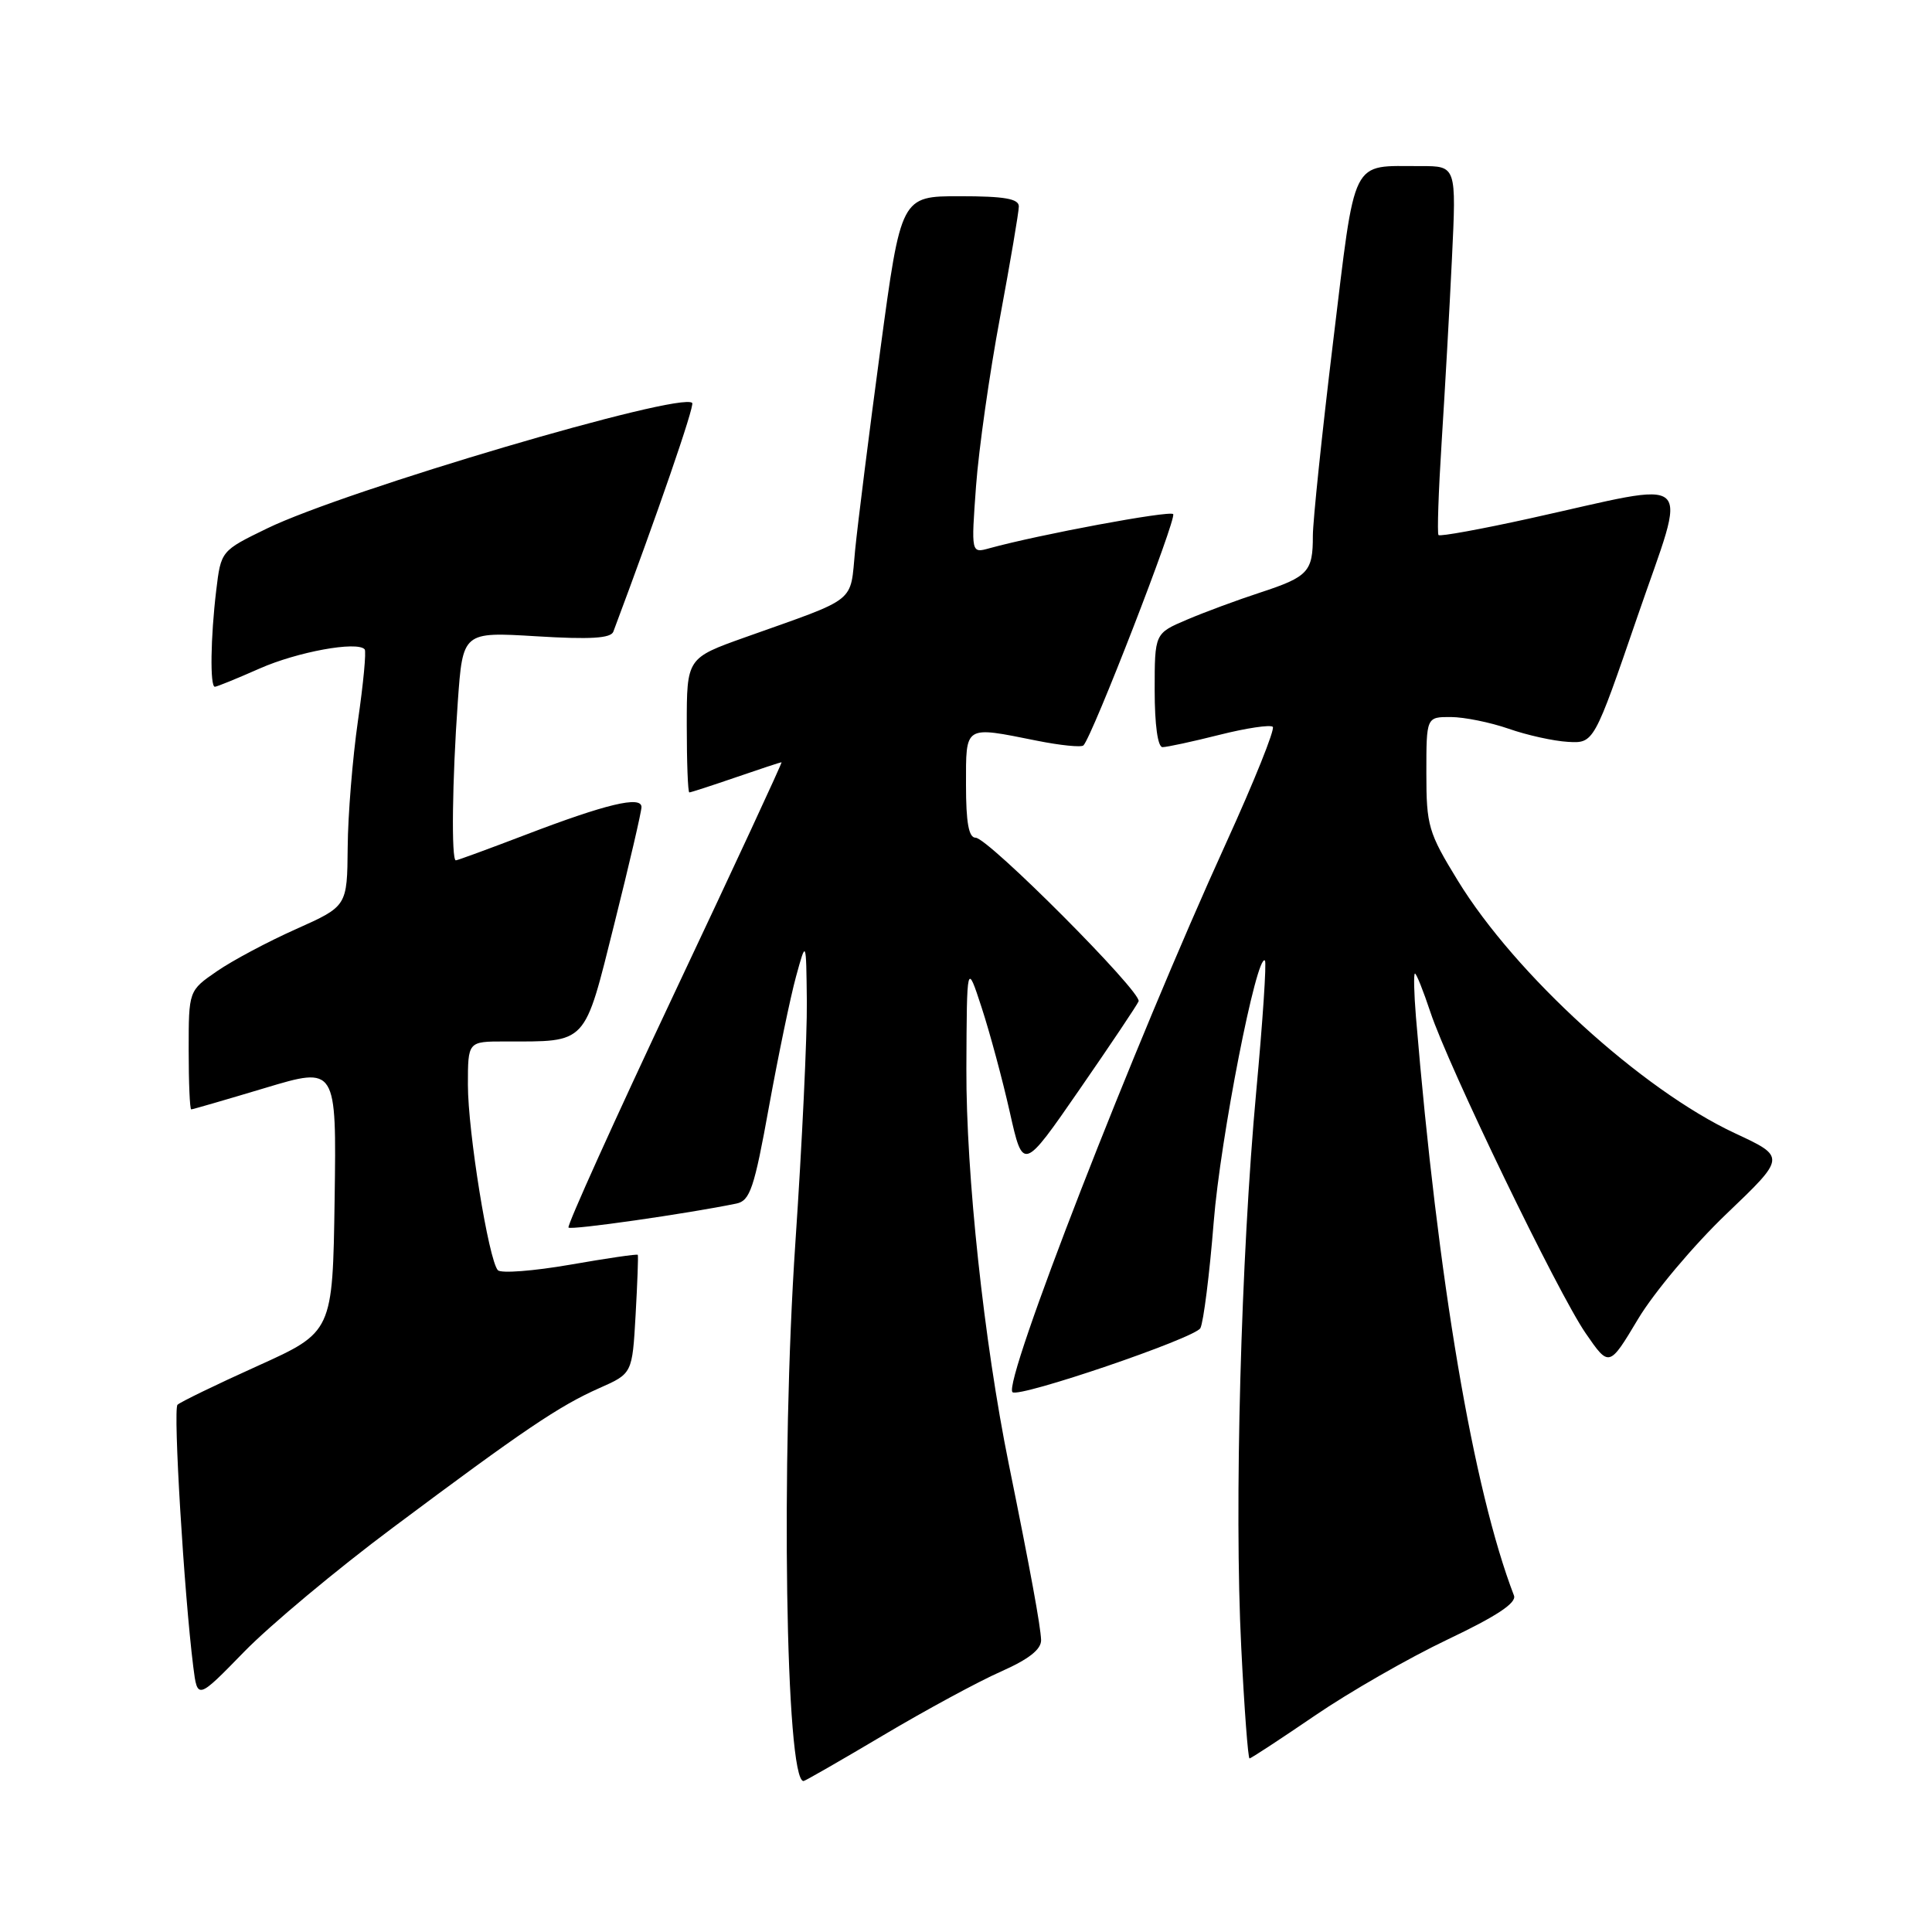 <?xml version="1.0" encoding="UTF-8" standalone="no"?>
<!DOCTYPE svg PUBLIC "-//W3C//DTD SVG 1.1//EN" "http://www.w3.org/Graphics/SVG/1.1/DTD/svg11.dtd" >
<svg xmlns="http://www.w3.org/2000/svg" xmlns:xlink="http://www.w3.org/1999/xlink" version="1.1" viewBox="0 0 256 256">
 <g >
 <path fill="currentColor"
d=" M 117.04 229.93 C 122.66 226.59 129.68 222.79 132.63 221.49 C 136.33 219.85 137.98 218.55 137.95 217.31 C 137.89 215.50 136.54 208.13 133.67 194.00 C 130.39 177.86 128.00 155.59 128.05 141.60 C 128.11 127.50 128.11 127.50 130.07 133.50 C 131.15 136.80 132.83 143.03 133.80 147.35 C 135.56 155.19 135.56 155.19 143.03 144.38 C 147.14 138.44 150.67 133.17 150.87 132.68 C 151.35 131.50 130.92 111.00 129.27 111.00 C 128.36 111.00 128.00 108.99 128.00 104.00 C 128.00 96.02 127.71 96.21 137.36 98.14 C 140.49 98.77 143.28 99.05 143.56 98.77 C 144.74 97.59 155.97 68.63 155.45 68.12 C 154.95 67.62 137.66 70.84 131.09 72.65 C 128.68 73.32 128.68 73.32 129.33 64.41 C 129.69 59.51 131.12 49.47 132.50 42.10 C 133.87 34.72 135.00 28.09 135.00 27.35 C 135.00 26.33 133.07 26.00 127.19 26.00 C 119.39 26.00 119.39 26.00 116.66 46.25 C 115.16 57.39 113.66 69.36 113.31 72.87 C 112.61 80.04 113.84 79.07 98.75 84.44 C 91.00 87.20 91.00 87.20 91.00 96.10 C 91.00 101.00 91.15 105.00 91.34 105.00 C 91.53 105.00 94.30 104.10 97.50 103.00 C 100.70 101.90 103.42 101.00 103.56 101.00 C 103.69 101.00 97.30 114.78 89.35 131.62 C 81.41 148.46 75.10 162.43 75.33 162.66 C 75.69 163.02 91.00 160.83 97.57 159.48 C 99.38 159.11 99.94 157.46 101.89 146.66 C 103.13 139.85 104.74 132.08 105.48 129.39 C 106.82 124.50 106.82 124.50 106.91 132.68 C 106.96 137.18 106.28 151.58 105.39 164.68 C 103.45 193.43 104.09 236.00 106.47 236.00 C 106.66 236.00 111.41 233.27 117.04 229.93 Z  M 174.21 227.34 C 178.77 224.22 186.69 219.68 191.82 217.24 C 198.32 214.15 200.98 212.39 200.61 211.42 C 195.21 197.36 190.53 169.72 187.62 134.75 C 187.36 131.59 187.30 129.00 187.49 129.00 C 187.68 129.00 188.60 131.30 189.53 134.10 C 191.95 141.38 206.40 171.27 210.10 176.65 C 213.22 181.18 213.22 181.18 217.05 174.78 C 219.16 171.25 224.44 164.98 228.77 160.84 C 236.65 153.31 236.65 153.31 229.89 150.16 C 217.56 144.41 200.78 129.12 193.17 116.69 C 189.26 110.31 189.00 109.42 189.00 102.44 C 189.00 95.00 189.00 95.00 192.25 95.01 C 194.04 95.02 197.48 95.72 199.90 96.56 C 202.32 97.41 205.85 98.19 207.75 98.30 C 211.20 98.50 211.20 98.50 216.99 81.64 C 223.63 62.31 225.19 63.73 202.73 68.69 C 196.26 70.12 190.80 71.11 190.61 70.90 C 190.42 70.68 190.61 65.10 191.03 58.50 C 191.45 51.90 192.07 40.99 192.39 34.25 C 192.98 22.00 192.98 22.00 188.24 22.01 C 178.86 22.04 179.67 20.42 176.64 45.32 C 175.16 57.52 173.96 69.08 173.96 71.00 C 173.97 75.75 173.35 76.43 167.00 78.51 C 163.97 79.50 159.59 81.12 157.25 82.12 C 153.00 83.93 153.00 83.93 153.00 91.46 C 153.00 96.04 153.41 99.00 154.04 99.00 C 154.62 99.00 158.01 98.27 161.58 97.37 C 165.15 96.47 168.33 96.00 168.65 96.31 C 168.96 96.63 166.18 103.55 162.47 111.69 C 150.25 138.49 132.84 183.24 134.16 184.47 C 135.01 185.26 158.39 177.30 159.06 175.98 C 159.47 175.17 160.27 168.85 160.82 161.95 C 161.70 150.84 166.53 126.20 167.61 127.28 C 167.84 127.51 167.32 135.30 166.46 144.59 C 164.43 166.62 163.53 199.70 164.47 218.25 C 164.87 226.36 165.37 233.00 165.57 233.00 C 165.76 233.00 169.65 230.45 174.21 227.34 Z  M 52.03 202.44 C 69.37 189.48 74.09 186.29 79.42 183.93 C 83.78 182.00 83.78 182.00 84.22 174.25 C 84.46 169.99 84.59 166.40 84.51 166.27 C 84.43 166.14 80.40 166.73 75.54 167.58 C 70.69 168.42 66.38 168.75 65.97 168.31 C 64.75 166.98 62.00 149.94 62.00 143.75 C 62.00 138.00 62.00 138.00 66.87 138.00 C 77.92 138.00 77.35 138.61 81.40 122.42 C 83.38 114.51 85.00 107.55 85.00 106.94 C 85.00 105.41 80.31 106.53 69.65 110.61 C 64.78 112.47 60.62 114.00 60.40 114.00 C 59.79 114.00 59.92 103.40 60.66 93.01 C 61.32 83.72 61.32 83.72 71.07 84.31 C 78.21 84.75 80.94 84.58 81.27 83.70 C 87.07 68.24 92.07 53.74 91.72 53.39 C 90.19 51.86 45.75 64.98 35.39 70.02 C 29.28 72.99 29.28 72.99 28.65 78.24 C 27.90 84.48 27.81 91.00 28.47 91.00 C 28.73 91.00 31.40 89.91 34.41 88.58 C 39.41 86.37 47.33 84.92 48.32 86.04 C 48.55 86.29 48.15 90.55 47.43 95.50 C 46.72 100.45 46.10 108.01 46.07 112.29 C 46.00 120.08 46.00 120.08 39.25 123.10 C 35.54 124.75 30.81 127.27 28.75 128.69 C 25.00 131.27 25.00 131.27 25.00 139.14 C 25.00 143.46 25.15 147.00 25.34 147.00 C 25.52 147.00 29.93 145.72 35.13 144.16 C 44.59 141.32 44.59 141.32 44.34 158.91 C 44.08 176.50 44.08 176.50 34.12 181.00 C 28.64 183.47 23.87 185.79 23.52 186.14 C 22.92 186.74 24.39 211.13 25.61 220.86 C 26.16 225.22 26.16 225.22 32.36 218.86 C 35.77 215.36 44.62 207.97 52.03 202.44 Z "/>
</g>
</svg>